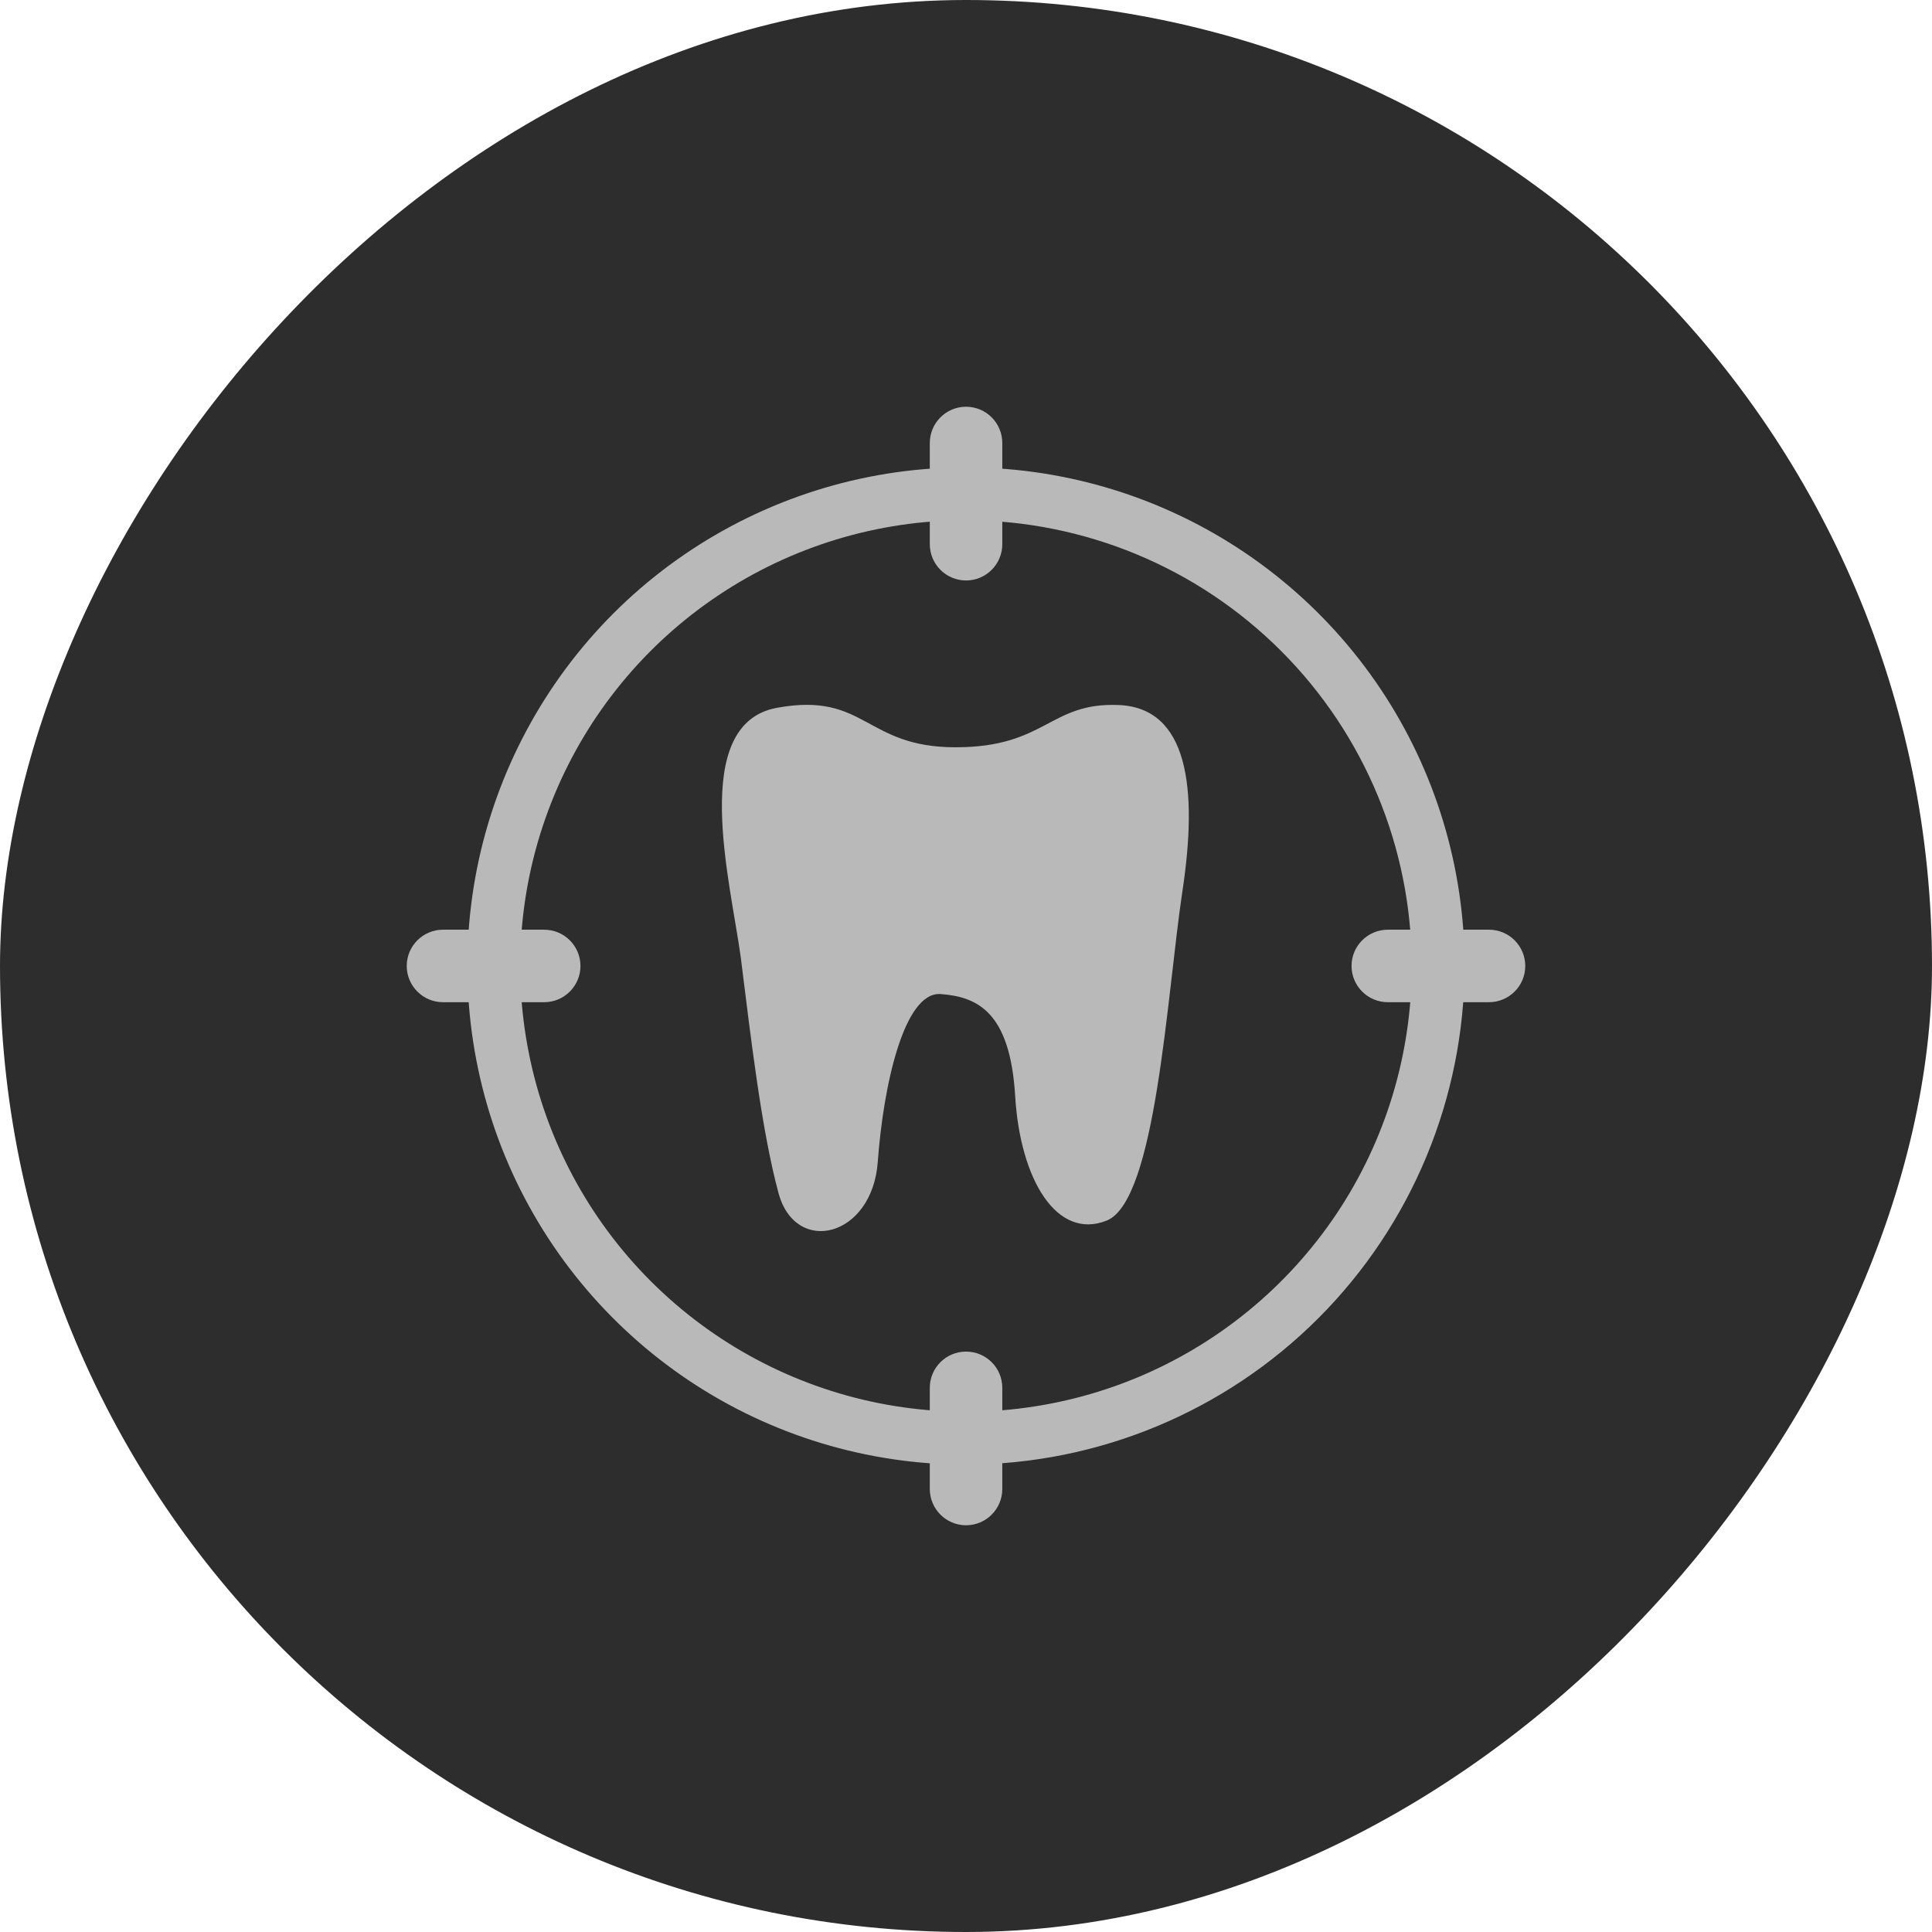 <svg width="38" height="38" viewBox="0 0 38 38" fill="none" xmlns="http://www.w3.org/2000/svg">
<rect width="38" height="38" rx="19" transform="matrix(-1 0 0 1 38 0)" fill="#2D2D2D"/>
<path d="M19 28.807C17.06 28.807 15.164 28.232 13.551 27.154C11.939 26.076 10.682 24.545 9.939 22.753C9.197 20.961 9.003 18.989 9.381 17.087C9.76 15.184 10.694 13.437 12.065 12.065C13.437 10.694 15.184 9.76 17.087 9.381C18.989 9.003 20.961 9.197 22.753 9.939C24.545 10.682 26.076 11.939 27.154 13.551C28.232 15.164 28.807 17.06 28.807 19C28.802 21.599 27.767 24.091 25.929 25.929C24.091 27.767 21.599 28.802 19 28.807ZM19 10.232C17.266 10.232 15.571 10.746 14.129 11.71C12.687 12.673 11.563 14.043 10.9 15.645C10.236 17.247 10.062 19.009 10.401 20.71C10.739 22.411 11.574 23.973 12.8 25.199C14.026 26.425 15.589 27.261 17.289 27.599C18.99 27.937 20.753 27.763 22.355 27.1C23.957 26.436 25.326 25.312 26.29 23.871C27.253 22.429 27.767 20.734 27.767 19C27.765 16.675 26.84 14.447 25.197 12.803C23.553 11.159 21.324 10.235 19 10.232Z" fill="#B9B9B9"/>
<path d="M14.571 18.838C14.372 17.355 13.541 14.237 15.285 13.921C17.03 13.604 17.003 14.698 18.792 14.698C20.582 14.698 20.636 13.812 22.001 13.867C23.366 13.921 23.565 15.493 23.257 17.527C22.95 19.561 22.742 23.619 21.766 24.008C20.79 24.396 20.067 23.212 19.967 21.558C19.868 19.904 19.226 19.606 18.503 19.552C17.78 19.497 17.373 21.36 17.265 22.851C17.156 24.342 15.647 24.704 15.312 23.465C14.978 22.227 14.77 20.428 14.571 18.838Z" fill="#B9B9B9"/>
<path d="M29.286 18.286H27.297C26.903 18.286 26.583 18.605 26.583 18.999C26.583 19.393 26.903 19.712 27.297 19.712H29.286C29.68 19.712 30 19.393 30 18.999C30 18.605 29.68 18.286 29.286 18.286Z" fill="#B9B9B9"/>
<path d="M10.703 18.286H8.714C8.32 18.286 8 18.605 8 18.999C8 19.393 8.32 19.712 8.714 19.712H10.703C11.097 19.712 11.417 19.393 11.417 18.999C11.417 18.605 11.097 18.286 10.703 18.286Z" fill="#B9B9B9"/>
<path d="M19.714 29.286V27.297C19.714 26.903 19.395 26.584 19.001 26.584C18.607 26.584 18.288 26.903 18.288 27.297V29.286C18.288 29.68 18.607 30 19.001 30C19.395 30 19.714 29.68 19.714 29.286Z" fill="#B9B9B9"/>
<path d="M19.714 10.703V8.714C19.714 8.32 19.395 8 19.001 8C18.607 8 18.288 8.32 18.288 8.714V10.703C18.288 11.097 18.607 11.417 19.001 11.417C19.395 11.417 19.714 11.097 19.714 10.703Z" fill="#B9B9B9"/>
</svg>
